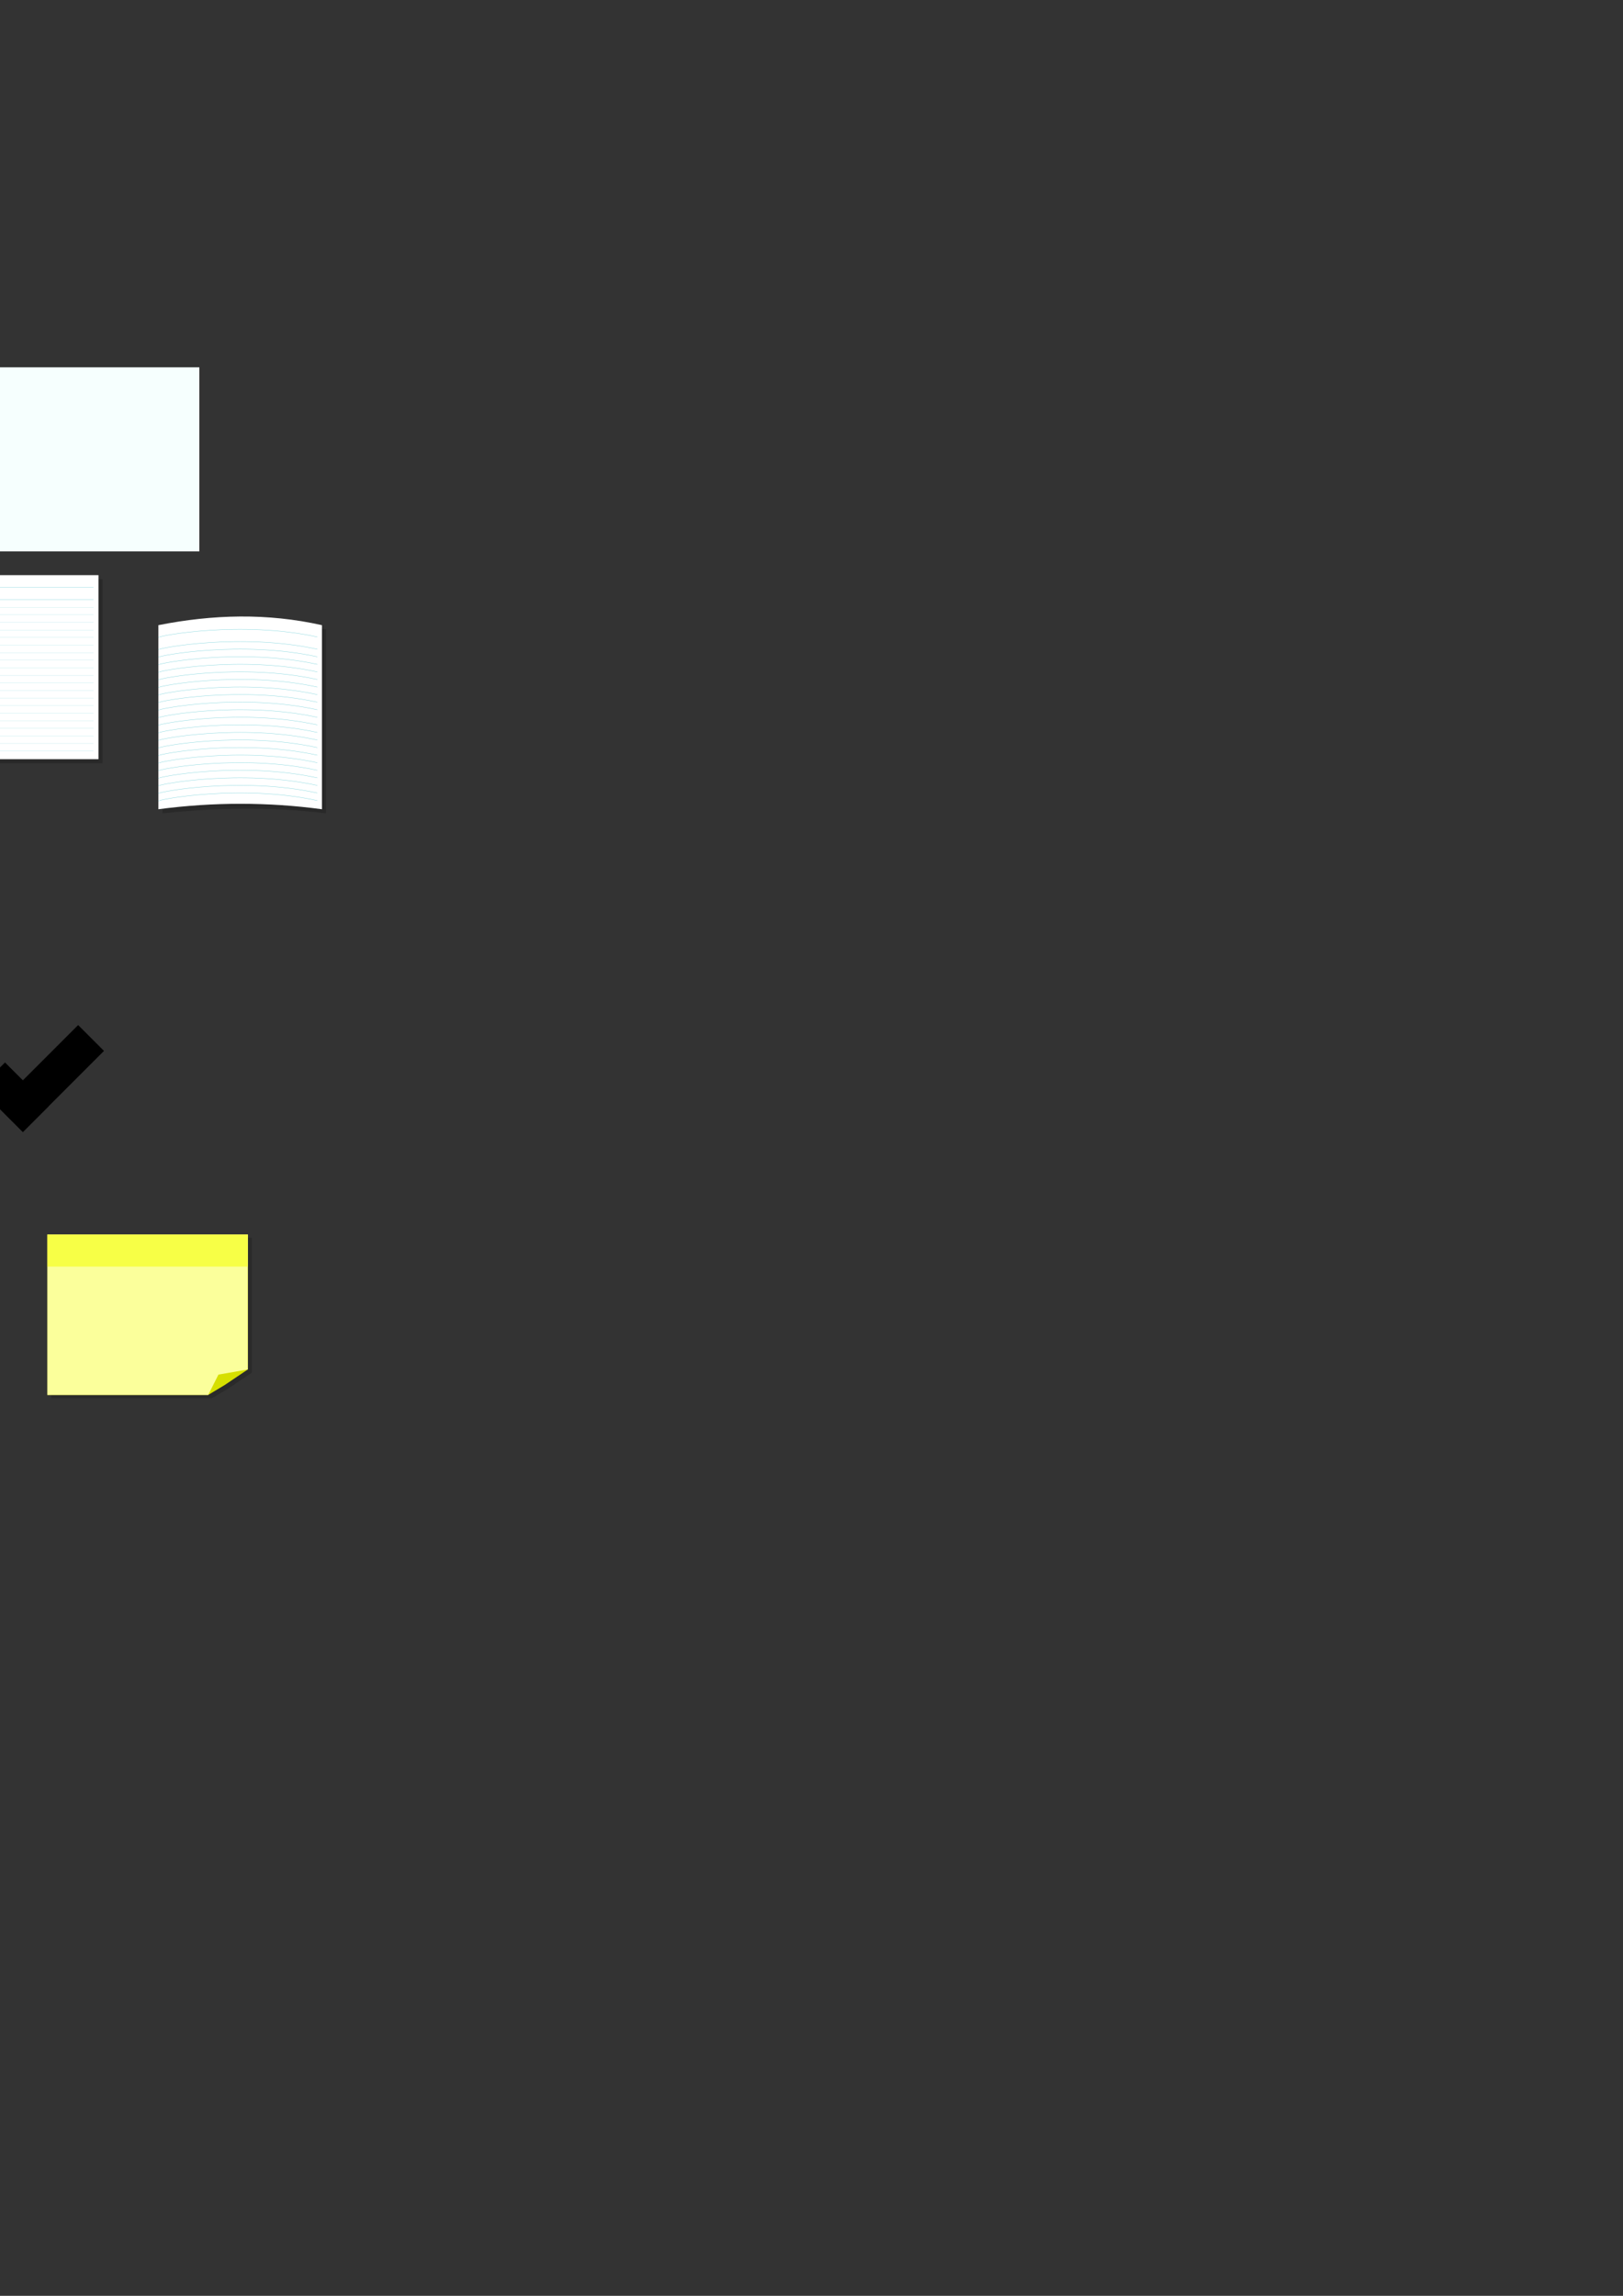 <?xml version="1.0" encoding="UTF-8" standalone="no"?>
<!-- Created with Inkscape (http://www.inkscape.org/) -->

<svg
   xmlns:dc="http://purl.org/dc/elements/1.1/"
   xmlns:cc="http://creativecommons.org/ns#"
   xmlns:rdf="http://www.w3.org/1999/02/22-rdf-syntax-ns#"
   xmlns:svg="http://www.w3.org/2000/svg"
   xmlns="http://www.w3.org/2000/svg"
   xmlns:xlink="http://www.w3.org/1999/xlink"
   xmlns:sodipodi="http://sodipodi.sourceforge.net/DTD/sodipodi-0.dtd"
   xmlns:inkscape="http://www.inkscape.org/namespaces/inkscape"
   width="210mm"
   height="297mm"
   viewBox="0 0 210 297"
   version="1.1"
   id="svg8"
   inkscape:version="0.92.1 r15371"
   sodipodi:docname="sozai.svg"
   inkscape:export-filename="C:\Users\1718005\blackboad.png"
   inkscape:export-xdpi="172.474"
   inkscape:export-ydpi="172.474">
  <rect x="0" y="0" width="210" height="297" fill="#333333" stroke="none"/>
  <defs
     id="defs2">
    <linearGradient
       inkscape:collect="always"
       id="linearGradient4529">
      <stop
         style="stop-color:#ffffff;stop-opacity:1"
         offset="0"
         id="stop4525" />
      <stop
         id="stop4533"
         offset="0.91"
         style="stop-color:#fdffff;stop-opacity:1" />
      <stop
         style="stop-color:#e0e0e0;stop-opacity:1"
         offset="1"
         id="stop4527" />
    </linearGradient>
    <linearGradient
       inkscape:collect="always"
       id="linearGradient4588">
      <stop
         style="stop-color:#329839;stop-opacity:1"
         offset="0"
         id="stop4584" />
      <stop
         style="stop-color:#2a8131;stop-opacity:1"
         offset="1"
         id="stop4586" />
    </linearGradient>
    <radialGradient
       inkscape:collect="always"
       xlink:href="#linearGradient4588"
       id="radialGradient4590"
       cx="-103.754"
       cy="118.028"
       fx="-103.754"
       fy="118.028"
       r="21.167"
       gradientTransform="matrix(1,0,0,0.563,44.412,-0.334)"
       gradientUnits="userSpaceOnUse" />
    <linearGradient
       gradientTransform="translate(-4.426,-2.444)"
       inkscape:collect="always"
       xlink:href="#linearGradient4529"
       id="linearGradient4531-6"
       x1="-26.804"
       y1="88.768"
       x2="-5.638"
       y2="88.768"
       gradientUnits="userSpaceOnUse" />
    <linearGradient
       inkscape:collect="always"
       xlink:href="#linearGradient4529"
       id="linearGradient4569"
       x1="-26.804"
       y1="88.768"
       x2="-5.638"
       y2="88.768"
       gradientUnits="userSpaceOnUse" />
    <linearGradient
       inkscape:collect="always"
       xlink:href="#linearGradient4529"
       id="linearGradient4882"
       gradientUnits="userSpaceOnUse"
       x1="-26.804"
       y1="88.768"
       x2="-5.638"
       y2="88.768" />
  </defs>
  <sodipodi:namedview
     id="base"
     pagecolor="#ffffff"
     bordercolor="#666666"
     borderopacity="1.0"
     inkscape:pageopacity="0.0"
     inkscape:pageshadow="2"
     inkscape:zoom="3.959798"
     inkscape:cx="-28.464209"
     inkscape:cy="785.87492"
     inkscape:document-units="mm"
     inkscape:current-layer="layer1"
     showgrid="false"
     inkscape:window-width="1920"
     inkscape:window-height="986"
     inkscape:window-x="-11"
     inkscape:window-y="-11"
     inkscape:window-maximized="1" />
  <g
     inkscape:label="レイヤー 1"
     inkscape:groupmode="layer"
     id="layer1">
    <path
       sodipodi:nodetypes="ccccc"
       inkscape:connector-curvature="0"
       id="path4519-2"
       d="m 42.186,81.405 c -7.056,-0.78 -14.111,-0.447 -21.167,0 V 105.218 c 6.711,-0.695 13.653,-0.916 21.167,0 z"
       style="opacity:0.2;fill:#000000;fill-opacity:1;fill-rule:nonzero;stroke:none;stroke-width:0.25;stroke-linecap:round;stroke-linejoin:round;stroke-miterlimit:4;stroke-dasharray:none;stroke-dashoffset:0;stroke-opacity:1;paint-order:markers fill stroke" />
    <path
       sodipodi:nodetypes="ccccccc"
       inkscape:connector-curvature="0"
       id="path4505-6"
       d="M 6.642,160.122 H 32.581 v 17.455 l -2.965,1.999 -2.158,1.297 H 6.642 Z"
       style="opacity:0.2;fill:#050505;fill-opacity:1;fill-rule:nonzero;stroke:none;stroke-width:0.25;stroke-linecap:round;stroke-linejoin:round;stroke-miterlimit:4;stroke-dasharray:none;stroke-dashoffset:0;stroke-opacity:1;paint-order:markers fill stroke"
       inkscape:export-xdpi="172.474"
       inkscape:export-ydpi="172.474" />
    <path
       sodipodi:nodetypes="ccccccc"
       inkscape:connector-curvature="0"
       id="path4505"
       d="M 6.123,159.707 H 32.063 v 17.455 l -2.965,1.999 -2.158,1.297 H 6.123 Z"
       style="opacity:1;fill:#d6df00;fill-opacity:1;fill-rule:nonzero;stroke:none;stroke-width:0.25;stroke-linecap:round;stroke-linejoin:round;stroke-miterlimit:4;stroke-dasharray:none;stroke-dashoffset:0;stroke-opacity:1;paint-order:markers fill stroke"
       inkscape:export-xdpi="172.474"
       inkscape:export-ydpi="172.474" />
    <path
       style="opacity:1;fill:#fbff9b;fill-opacity:1;fill-rule:nonzero;stroke:none;stroke-width:0.25;stroke-linecap:round;stroke-linejoin:round;stroke-miterlimit:4;stroke-dasharray:none;stroke-dashoffset:0;stroke-opacity:1;paint-order:markers fill stroke"
       d="M 6.123,159.707 H 32.063 v 17.455 l -3.798,0.665 -1.325,2.631 H 6.123 Z"
       id="rect4485"
       inkscape:connector-curvature="0"
       sodipodi:nodetypes="ccccccc"
       inkscape:export-xdpi="172.474"
       inkscape:export-ydpi="172.474" />
    <rect
       y="159.707"
       x="6.123"
       height="4.15"
       width="25.94"
       id="rect4487"
       style="opacity:1;fill:#f7ff46;fill-opacity:1;fill-rule:nonzero;stroke:none;stroke-width:0.25;stroke-linecap:round;stroke-linejoin:round;stroke-miterlimit:4;stroke-dasharray:none;stroke-dashoffset:0;stroke-opacity:1;paint-order:markers fill stroke"
       inkscape:export-xdpi="172.474"
       inkscape:export-ydpi="172.474" />
    <path
       sodipodi:nodetypes="ccccccc"
       inkscape:connector-curvature="0"
       id="path4505-6-0"
       d="m -36.162,171.772 h 25.94 v 17.455 l -2.965,1.999 -2.158,1.297 h -20.817 z"
       style="opacity:0.2;fill:#050505;fill-opacity:1;fill-rule:nonzero;stroke:none;stroke-width:0.25;stroke-linecap:round;stroke-linejoin:round;stroke-miterlimit:4;stroke-dasharray:none;stroke-dashoffset:0;stroke-opacity:1;paint-order:markers fill stroke"
       inkscape:export-xdpi="172.474"
       inkscape:export-ydpi="172.474" />
    <path
       sodipodi:nodetypes="ccccccc"
       inkscape:connector-curvature="0"
       id="path4505-3"
       d="m -36.681,171.357 h 25.94 v 17.455 l -2.965,1.999 -2.158,1.297 h -20.817 z"
       style="opacity:1;fill:#19d30c;fill-opacity:1;fill-rule:nonzero;stroke:none;stroke-width:0.25;stroke-linecap:round;stroke-linejoin:round;stroke-miterlimit:4;stroke-dasharray:none;stroke-dashoffset:0;stroke-opacity:1;paint-order:markers fill stroke"
       inkscape:export-xdpi="172.474"
       inkscape:export-ydpi="172.474" />
    <path
       style="opacity:1;fill:#94f98c;fill-opacity:1;fill-rule:nonzero;stroke:none;stroke-width:0.25;stroke-linecap:round;stroke-linejoin:round;stroke-miterlimit:4;stroke-dasharray:none;stroke-dashoffset:0;stroke-opacity:1;paint-order:markers fill stroke"
       d="m -36.681,171.357 h 25.94 v 17.455 l -3.798,0.665 -1.325,2.631 h -20.817 z"
       id="rect4485-7"
       inkscape:connector-curvature="0"
       sodipodi:nodetypes="ccccccc"
       inkscape:export-xdpi="172.474"
       inkscape:export-ydpi="172.474" />
    <rect
       y="171.357"
       x="-36.681"
       height="4.15"
       width="25.94"
       id="rect4487-4"
       style="opacity:1;fill:#66f758;fill-opacity:1;fill-rule:nonzero;stroke:none;stroke-width:0.25;stroke-linecap:round;stroke-linejoin:round;stroke-miterlimit:4;stroke-dasharray:none;stroke-dashoffset:0;stroke-opacity:1;paint-order:markers fill stroke"
       inkscape:export-xdpi="172.474"
       inkscape:export-ydpi="172.474" />
    <path
       sodipodi:nodetypes="ccccccc"
       inkscape:connector-curvature="0"
       id="path4505-6-0-2"
       d="m -66.364,150.93 h 25.94 v 17.455 l -2.965,1.999 -2.158,1.297 h -20.817 z"
       style="opacity:0.2;fill:#050505;fill-opacity:1;fill-rule:nonzero;stroke:none;stroke-width:0.25;stroke-linecap:round;stroke-linejoin:round;stroke-miterlimit:4;stroke-dasharray:none;stroke-dashoffset:0;stroke-opacity:1;paint-order:markers fill stroke"
       inkscape:export-xdpi="172.474"
       inkscape:export-ydpi="172.474" />
    <path
       sodipodi:nodetypes="ccccccc"
       inkscape:connector-curvature="0"
       id="path4505-3-8"
       d="m -66.883,150.515 h 25.94 v 17.455 l -2.965,1.999 -2.158,1.297 h -20.817 z"
       style="opacity:1;fill:#3e6df6;fill-opacity:1;fill-rule:nonzero;stroke:none;stroke-width:0.25;stroke-linecap:round;stroke-linejoin:round;stroke-miterlimit:4;stroke-dasharray:none;stroke-dashoffset:0;stroke-opacity:1;paint-order:markers fill stroke"
       inkscape:export-xdpi="172.474"
       inkscape:export-ydpi="172.474" />
    <path
       style="opacity:1;fill:#7e9df9;fill-opacity:1;fill-rule:nonzero;stroke:none;stroke-width:0.25;stroke-linecap:round;stroke-linejoin:round;stroke-miterlimit:4;stroke-dasharray:none;stroke-dashoffset:0;stroke-opacity:1;paint-order:markers fill stroke"
       d="m -66.883,150.515 h 25.94 v 17.455 l -3.798,0.665 -1.325,2.631 h -20.817 z"
       id="rect4485-7-6"
       inkscape:connector-curvature="0"
       sodipodi:nodetypes="ccccccc"
       inkscape:export-xdpi="172.474"
       inkscape:export-ydpi="172.474" />
    <rect
       y="150.515"
       x="-66.883"
       height="4.15"
       width="25.94"
       id="rect4487-4-6"
       style="opacity:1;fill:#5f86f7;fill-opacity:1;fill-rule:nonzero;stroke:none;stroke-width:0.25;stroke-linecap:round;stroke-linejoin:round;stroke-miterlimit:4;stroke-dasharray:none;stroke-dashoffset:0;stroke-opacity:1;paint-order:markers fill stroke"
       inkscape:export-xdpi="172.474"
       inkscape:export-ydpi="172.474" />
    <path
       sodipodi:nodetypes="ccccccc"
       inkscape:connector-curvature="0"
       id="path4505-6-0-6"
       d="m -73.64,188.822 h 25.94 v 17.455 l -2.965,1.999 -2.158,1.297 h -20.817 z"
       style="opacity:0.2;fill:#050505;fill-opacity:1;fill-rule:nonzero;stroke:none;stroke-width:0.25;stroke-linecap:round;stroke-linejoin:round;stroke-miterlimit:4;stroke-dasharray:none;stroke-dashoffset:0;stroke-opacity:1;paint-order:markers fill stroke"
       inkscape:export-xdpi="172.474"
       inkscape:export-ydpi="172.474" />
    <path
       sodipodi:nodetypes="ccccccc"
       inkscape:connector-curvature="0"
       id="path4505-3-4"
       d="m -74.159,188.407 h 25.94 v 17.455 l -2.965,1.999 -2.158,1.297 h -20.817 z"
       style="opacity:1;fill:#f76154;fill-opacity:1;fill-rule:nonzero;stroke:none;stroke-width:0.25;stroke-linecap:round;stroke-linejoin:round;stroke-miterlimit:4;stroke-dasharray:none;stroke-dashoffset:0;stroke-opacity:1;paint-order:markers fill stroke"
       inkscape:export-xdpi="172.474"
       inkscape:export-ydpi="172.474" />
    <path
       style="opacity:1;fill:#f9958c;fill-opacity:1;fill-rule:nonzero;stroke:none;stroke-width:0.25;stroke-linecap:round;stroke-linejoin:round;stroke-miterlimit:4;stroke-dasharray:none;stroke-dashoffset:0;stroke-opacity:1;paint-order:markers fill stroke"
       d="m -74.159,188.407 h 25.94 v 17.455 l -3.798,0.665 -1.325,2.631 h -20.817 z"
       id="rect4485-7-2"
       inkscape:connector-curvature="0"
       sodipodi:nodetypes="ccccccc"
       inkscape:export-xdpi="172.474"
       inkscape:export-ydpi="172.474" />
    <rect
       y="188.407"
       x="-74.159"
       height="4.15"
       width="25.94"
       id="rect4487-4-0"
       style="opacity:1;fill:#f88177;fill-opacity:1;fill-rule:nonzero;stroke:none;stroke-width:0.25;stroke-linecap:round;stroke-linejoin:round;stroke-miterlimit:4;stroke-dasharray:none;stroke-dashoffset:0;stroke-opacity:1;paint-order:markers fill stroke"
       inkscape:export-xdpi="172.474"
       inkscape:export-ydpi="172.474" />
    <rect
       style="opacity:1;fill:url(#radialGradient4590);fill-opacity:1;fill-rule:nonzero;stroke:none;stroke-width:0.25;stroke-linecap:round;stroke-linejoin:round;stroke-miterlimit:4;stroke-dasharray:none;stroke-dashoffset:0;stroke-opacity:1;paint-order:markers fill stroke"
       id="rect4582"
       width="42.333"
       height="23.812"
       x="-80.509"
       y="54.15"
       inkscape:export-xdpi="172.474"
       inkscape:export-ydpi="172.474" />
    <path
       style="opacity:0.5;fill:#000000;fill-opacity:1;fill-rule:nonzero;stroke:none;stroke-width:0.25;stroke-linecap:round;stroke-linejoin:round;stroke-miterlimit:4;stroke-dasharray:none;stroke-dashoffset:0;stroke-opacity:1;paint-order:markers fill stroke"
       d="m -9.715,105.211 2.483,4.3 -14.754,8.518 0.027,-1.449 -1.269,-0.701 0.027,-1.449 -1.269,-0.701 z"
       id="rect4592"
       inkscape:connector-curvature="0"
       sodipodi:nodetypes="cccccccc"
       inkscape:export-xdpi="172.474"
       inkscape:export-ydpi="172.474" />
    <path
       sodipodi:nodetypes="cccc"
       style="opacity:0.5;fill:#000000;fill-opacity:1;fill-rule:nonzero;stroke:none;stroke-width:0.25;stroke-linecap:round;stroke-linejoin:round;stroke-miterlimit:4;stroke-dasharray:none;stroke-dashoffset:0;stroke-opacity:1;paint-order:markers fill stroke"
       d="m -27.423,116.899 1.215,2.104 -4.044,0.932 z"
       id="path4597"
       inkscape:connector-curvature="0"
       inkscape:export-xdpi="172.474"
       inkscape:export-ydpi="172.474" />
    <path
       style="opacity:0.5;fill:#000000;fill-opacity:1;fill-rule:nonzero;stroke:none;stroke-width:0.945;stroke-linecap:round;stroke-linejoin:round;stroke-miterlimit:4;stroke-dasharray:none;stroke-dashoffset:0;stroke-opacity:1;paint-order:markers fill stroke"
       d="m -37.111,428.104 -12.816,12.816 -4.143,-4.145 -5.992,5.992 4.145,4.143 -0.002,0.002 5.992,5.99 5.992,-5.992 12.814,-12.814 z"
       transform="scale(0.265)"
       id="rect4599"
       inkscape:connector-curvature="0"
       inkscape:export-xdpi="172.474"
       inkscape:export-ydpi="172.474" />
    <path
       style="opacity:1;fill:#000000;fill-opacity:1;fill-rule:nonzero;stroke:none;stroke-width:0.25;stroke-linecap:round;stroke-linejoin:round;stroke-miterlimit:4;stroke-dasharray:none;stroke-dashoffset:0;stroke-opacity:1;paint-order:markers fill stroke"
       d="m 0.648,137.446 5.655,5.655 -3.343,3.343 -5.655,-5.655 z"
       id="rect4599-1"
       inkscape:connector-curvature="0"
       inkscape:export-xdpi="172.474"
       inkscape:export-ydpi="172.474" />
    <path
       style="opacity:1;fill:#000000;fill-opacity:1;fill-rule:nonzero;stroke:none;stroke-width:0.25;stroke-linecap:round;stroke-linejoin:round;stroke-miterlimit:4;stroke-dasharray:none;stroke-dashoffset:0;stroke-opacity:1;paint-order:markers fill stroke"
       d="M -0.383,143.101 10.111,132.607 l 3.343,3.343 -10.494,10.494 z"
       id="rect4599-4-8"
       inkscape:connector-curvature="0"
       inkscape:export-xdpi="172.474"
       inkscape:export-ydpi="172.474" />
    <path
       style="opacity:1;fill:#f6fffe;fill-opacity:1;fill-rule:nonzero;stroke:none;stroke-width:0.25;stroke-linecap:round;stroke-linejoin:round;stroke-miterlimit:4;stroke-dasharray:none;stroke-dashoffset:0;stroke-opacity:1;paint-order:markers fill stroke"
       d="m -16.541,47.518 h 42.333 v 23.812 h -42.333 z"
       id="rect4511"
       inkscape:connector-curvature="0" />
    <path
       style="opacity:1;fill:#ffffff;fill-opacity:1;fill-rule:nonzero;stroke:none;stroke-width:0.25;stroke-linecap:round;stroke-linejoin:round;stroke-miterlimit:4;stroke-dasharray:none;stroke-dashoffset:0;stroke-opacity:1;paint-order:markers fill stroke"
       d="m 41.657,80.876 c -7.056,-1.587 -14.111,-1.4 -21.167,0 v 23.812 c 7.173,-0.947 14.246,-0.929 21.167,0 z"
       id="rect4515-7"
       inkscape:connector-curvature="0"
       sodipodi:nodetypes="ccccc" />
    <path
       style="fill:none;stroke:#8dd9e0;stroke-width:0.05;stroke-linecap:butt;stroke-linejoin:miter;stroke-miterlimit:4;stroke-dasharray:none;stroke-opacity:1"
       d="m 20.49,82.464 c 0.039,-0.215 10.673,-2.215 20.565,-0.067"
       id="path4561-8"
       inkscape:connector-curvature="0"
       sodipodi:nodetypes="cc" />
    <path
       style="fill:none;stroke:#8dd9e0;stroke-width:0.05;stroke-linecap:butt;stroke-linejoin:miter;stroke-miterlimit:4;stroke-dasharray:none;stroke-opacity:1"
       d="m 20.49,84.051 c 0.039,-0.215 10.673,-2.215 20.565,-0.067"
       id="path4561-0-7"
       inkscape:connector-curvature="0"
       sodipodi:nodetypes="cc" />
    <path
       sodipodi:nodetypes="cc"
       inkscape:connector-curvature="0"
       id="path4586-1"
       d="m 20.49,85.03 c 0.039,-0.215 10.673,-2.215 20.565,-0.067"
       style="fill:none;stroke:#8dd9e0;stroke-width:0.05;stroke-linecap:butt;stroke-linejoin:miter;stroke-miterlimit:4;stroke-dasharray:none;stroke-opacity:1" />
    <path
       style="fill:none;stroke:#8dd9e0;stroke-width:0.05;stroke-linecap:butt;stroke-linejoin:miter;stroke-miterlimit:4;stroke-dasharray:none;stroke-opacity:1"
       d="m 20.49,86.009 c 0.039,-0.215 10.673,-2.215 20.565,-0.067"
       id="path4588-8"
       inkscape:connector-curvature="0"
       sodipodi:nodetypes="cc" />
    <path
       sodipodi:nodetypes="cc"
       inkscape:connector-curvature="0"
       id="path4590-2"
       d="m 20.49,86.988 c 0.039,-0.215 10.673,-2.215 20.565,-0.067"
       style="fill:none;stroke:#8dd9e0;stroke-width:0.05;stroke-linecap:butt;stroke-linejoin:miter;stroke-miterlimit:4;stroke-dasharray:none;stroke-opacity:1" />
    <path
       style="fill:none;stroke:#8dd9e0;stroke-width:0.05;stroke-linecap:butt;stroke-linejoin:miter;stroke-miterlimit:4;stroke-dasharray:none;stroke-opacity:1"
       d="m 20.49,87.967 c 0.039,-0.215 10.673,-2.215 20.565,-0.067"
       id="path4592-4"
       inkscape:connector-curvature="0"
       sodipodi:nodetypes="cc" />
    <path
       sodipodi:nodetypes="cc"
       inkscape:connector-curvature="0"
       id="path4594-0"
       d="m 20.49,88.946 c 0.039,-0.215 10.673,-2.215 20.565,-0.067"
       style="fill:none;stroke:#8dd9e0;stroke-width:0.05;stroke-linecap:butt;stroke-linejoin:miter;stroke-miterlimit:4;stroke-dasharray:none;stroke-opacity:1" />
    <path
       style="fill:none;stroke:#8dd9e0;stroke-width:0.05;stroke-linecap:butt;stroke-linejoin:miter;stroke-miterlimit:4;stroke-dasharray:none;stroke-opacity:1"
       d="m 20.49,89.925 c 0.039,-0.215 10.673,-2.215 20.565,-0.067"
       id="path4596-9"
       inkscape:connector-curvature="0"
       sodipodi:nodetypes="cc" />
    <path
       sodipodi:nodetypes="cc"
       inkscape:connector-curvature="0"
       id="path4598-9"
       d="M 20.49,90.904 C 20.529,90.689 31.163,88.689 41.055,90.837"
       style="fill:none;stroke:#8dd9e0;stroke-width:0.05;stroke-linecap:butt;stroke-linejoin:miter;stroke-miterlimit:4;stroke-dasharray:none;stroke-opacity:1" />
    <path
       style="fill:none;stroke:#8dd9e0;stroke-width:0.05;stroke-linecap:butt;stroke-linejoin:miter;stroke-miterlimit:4;stroke-dasharray:none;stroke-opacity:1"
       d="m 20.49,91.883 c 0.039,-0.215 10.673,-2.215 20.565,-0.067"
       id="path4600-5"
       inkscape:connector-curvature="0"
       sodipodi:nodetypes="cc" />
    <path
       sodipodi:nodetypes="cc"
       inkscape:connector-curvature="0"
       id="path4602-3"
       d="m 20.49,92.862 c 0.039,-0.215 10.673,-2.215 20.565,-0.067"
       style="fill:none;stroke:#8dd9e0;stroke-width:0.05;stroke-linecap:butt;stroke-linejoin:miter;stroke-miterlimit:4;stroke-dasharray:none;stroke-opacity:1" />
    <path
       style="fill:none;stroke:#8dd9e0;stroke-width:0.05;stroke-linecap:butt;stroke-linejoin:miter;stroke-miterlimit:4;stroke-dasharray:none;stroke-opacity:1"
       d="m 20.49,101.672 c 0.039,-0.215 10.673,-2.215 20.565,-0.067"
       id="path4604-5"
       inkscape:connector-curvature="0"
       sodipodi:nodetypes="cc" />
    <path
       sodipodi:nodetypes="cc"
       inkscape:connector-curvature="0"
       id="path4606-6"
       d="m 20.49,100.694 c 0.039,-0.215 10.673,-2.215 20.565,-0.067"
       style="fill:none;stroke:#8dd9e0;stroke-width:0.05;stroke-linecap:butt;stroke-linejoin:miter;stroke-miterlimit:4;stroke-dasharray:none;stroke-opacity:1" />
    <path
       style="fill:none;stroke:#8dd9e0;stroke-width:0.05;stroke-linecap:butt;stroke-linejoin:miter;stroke-miterlimit:4;stroke-dasharray:none;stroke-opacity:1"
       d="m 20.49,99.715 c 0.039,-0.215 10.673,-2.215 20.565,-0.067"
       id="path4608-8"
       inkscape:connector-curvature="0"
       sodipodi:nodetypes="cc" />
    <path
       sodipodi:nodetypes="cc"
       inkscape:connector-curvature="0"
       id="path4610-8"
       d="M 20.49,98.736 C 20.529,98.521 31.163,96.521 41.055,98.669"
       style="fill:none;stroke:#8dd9e0;stroke-width:0.05;stroke-linecap:butt;stroke-linejoin:miter;stroke-miterlimit:4;stroke-dasharray:none;stroke-opacity:1" />
    <path
       style="fill:none;stroke:#8dd9e0;stroke-width:0.05;stroke-linecap:butt;stroke-linejoin:miter;stroke-miterlimit:4;stroke-dasharray:none;stroke-opacity:1"
       d="M 20.49,97.757 C 20.529,97.542 31.163,95.542 41.055,97.69"
       id="path4612-8"
       inkscape:connector-curvature="0"
       sodipodi:nodetypes="cc" />
    <path
       sodipodi:nodetypes="cc"
       inkscape:connector-curvature="0"
       id="path4614-4"
       d="m 20.49,96.778 c 0.039,-0.215 10.673,-2.215 20.565,-0.067"
       style="fill:none;stroke:#8dd9e0;stroke-width:0.05;stroke-linecap:butt;stroke-linejoin:miter;stroke-miterlimit:4;stroke-dasharray:none;stroke-opacity:1" />
    <path
       style="fill:none;stroke:#8dd9e0;stroke-width:0.05;stroke-linecap:butt;stroke-linejoin:miter;stroke-miterlimit:4;stroke-dasharray:none;stroke-opacity:1"
       d="m 20.49,95.799 c 0.039,-0.215 10.673,-2.215 20.565,-0.067"
       id="path4616-8"
       inkscape:connector-curvature="0"
       sodipodi:nodetypes="cc" />
    <path
       sodipodi:nodetypes="cc"
       inkscape:connector-curvature="0"
       id="path4618-1"
       d="m 20.49,94.82 c 0.039,-0.215 10.673,-2.215 20.565,-0.067"
       style="fill:none;stroke:#8dd9e0;stroke-width:0.05;stroke-linecap:butt;stroke-linejoin:miter;stroke-miterlimit:4;stroke-dasharray:none;stroke-opacity:1" />
    <path
       style="fill:none;stroke:#8dd9e0;stroke-width:0.05;stroke-linecap:butt;stroke-linejoin:miter;stroke-miterlimit:4;stroke-dasharray:none;stroke-opacity:1"
       d="m 20.49,93.841 c 0.039,-0.215 10.673,-2.215 20.565,-0.067"
       id="path4620-1"
       inkscape:connector-curvature="0"
       sodipodi:nodetypes="cc" />
    <path
       sodipodi:nodetypes="cc"
       inkscape:connector-curvature="0"
       id="path4622-8"
       d="m 20.49,102.651 c 0.039,-0.215 10.673,-2.215 20.565,-0.067"
       style="fill:none;stroke:#8dd9e0;stroke-width:0.05;stroke-linecap:butt;stroke-linejoin:miter;stroke-miterlimit:4;stroke-dasharray:none;stroke-opacity:1" />
    <path
       style="fill:none;stroke:#8dd9e0;stroke-width:0.05;stroke-linecap:butt;stroke-linejoin:miter;stroke-miterlimit:4;stroke-dasharray:none;stroke-opacity:1"
       d="m 20.49,103.63 c 0.039,-0.215 10.673,-2.215 20.565,-0.067"
       id="path4624-8"
       inkscape:connector-curvature="0"
       sodipodi:nodetypes="cc" />
    <g
       id="g4880"
       transform="translate(-2.788,-2.693)"
       inkscape:export-xdpi="1000"
       inkscape:export-ydpi="1000">
      <path
         sodipodi:nodetypes="ccccc"
         inkscape:connector-curvature="0"
         id="path4725"
         d="M -5.108,77.626 H 16.058 V 101.438 H -5.108 Z"
         style="opacity:0.2;fill:#000000;fill-opacity:1;fill-rule:nonzero;stroke:none;stroke-width:0.25;stroke-linecap:round;stroke-linejoin:round;stroke-miterlimit:4;stroke-dasharray:none;stroke-dashoffset:0;stroke-opacity:1;paint-order:markers fill stroke" />
      <path
         style="opacity:0.2;fill:#000000;fill-opacity:1;fill-rule:nonzero;stroke:none;stroke-width:0.25;stroke-linecap:round;stroke-linejoin:round;stroke-miterlimit:4;stroke-dasharray:none;stroke-dashoffset:0;stroke-opacity:1;paint-order:markers fill stroke"
         d="m -26.275,77.626 c 7.056,-0.78 14.111,-0.447 21.167,0 v 23.813 c -6.711,-0.695 -13.653,-0.916 -21.167,0 z"
         id="path4519"
         inkscape:connector-curvature="0"
         sodipodi:nodetypes="ccccc" />
      <path
         sodipodi:nodetypes="ccccc"
         inkscape:connector-curvature="0"
         id="rect4515"
         d="m -26.804,77.096 c 7.056,-1.587 14.111,-1.4 21.167,0 v 23.813 c -7.173,-0.947 -14.246,-0.929 -21.167,0 z"
         style="opacity:1;fill:url(#linearGradient4882);fill-opacity:1;fill-rule:nonzero;stroke:none;stroke-width:0.25;stroke-linecap:round;stroke-linejoin:round;stroke-miterlimit:4;stroke-dasharray:none;stroke-dashoffset:0;stroke-opacity:1;paint-order:markers fill stroke" />
      <path
         sodipodi:nodetypes="cc"
         inkscape:connector-curvature="0"
         id="path4561"
         d="M -5.638,78.684 C -5.676,78.469 -16.31,76.469 -26.203,78.617"
         style="fill:none;stroke:#8dd9e0;stroke-width:0.05;stroke-linecap:butt;stroke-linejoin:miter;stroke-miterlimit:4;stroke-dasharray:none;stroke-opacity:1" />
      <path
         sodipodi:nodetypes="cc"
         inkscape:connector-curvature="0"
         id="path4561-0"
         d="M -5.638,80.271 C -5.676,80.057 -16.31,78.057 -26.203,80.205"
         style="fill:none;stroke:#8dd9e0;stroke-width:0.05;stroke-linecap:butt;stroke-linejoin:miter;stroke-miterlimit:4;stroke-dasharray:none;stroke-opacity:1" />
      <path
         style="fill:none;stroke:#8dd9e0;stroke-width:0.025;stroke-linecap:butt;stroke-linejoin:miter;stroke-miterlimit:4;stroke-dasharray:none;stroke-opacity:1"
         d="M -5.638,81.25 C -5.676,81.036 -16.31,79.036 -26.203,81.184"
         id="path4586"
         inkscape:connector-curvature="0"
         sodipodi:nodetypes="cc" />
      <path
         sodipodi:nodetypes="cc"
         inkscape:connector-curvature="0"
         id="path4588"
         d="M -5.638,82.229 C -5.676,82.015 -16.31,80.015 -26.203,82.163"
         style="fill:none;stroke:#8dd9e0;stroke-width:0.025;stroke-linecap:butt;stroke-linejoin:miter;stroke-miterlimit:4;stroke-dasharray:none;stroke-opacity:1" />
      <path
         style="fill:none;stroke:#8dd9e0;stroke-width:0.025;stroke-linecap:butt;stroke-linejoin:miter;stroke-miterlimit:4;stroke-dasharray:none;stroke-opacity:1"
         d="M -5.638,83.208 C -5.676,82.994 -16.31,80.994 -26.203,83.142"
         id="path4590"
         inkscape:connector-curvature="0"
         sodipodi:nodetypes="cc" />
      <path
         sodipodi:nodetypes="cc"
         inkscape:connector-curvature="0"
         id="path4592"
         d="M -5.638,84.187 C -5.676,83.973 -16.31,81.973 -26.203,84.12"
         style="fill:none;stroke:#8dd9e0;stroke-width:0.025;stroke-linecap:butt;stroke-linejoin:miter;stroke-miterlimit:4;stroke-dasharray:none;stroke-opacity:1" />
      <path
         style="fill:none;stroke:#8dd9e0;stroke-width:0.025;stroke-linecap:butt;stroke-linejoin:miter;stroke-miterlimit:4;stroke-dasharray:none;stroke-opacity:1"
         d="M -5.638,85.166 C -5.676,84.952 -16.31,82.952 -26.203,85.099"
         id="path4594"
         inkscape:connector-curvature="0"
         sodipodi:nodetypes="cc" />
      <path
         sodipodi:nodetypes="cc"
         inkscape:connector-curvature="0"
         id="path4596"
         d="M -5.638,86.145 C -5.676,85.931 -16.31,83.931 -26.203,86.078"
         style="fill:none;stroke:#8dd9e0;stroke-width:0.025;stroke-linecap:butt;stroke-linejoin:miter;stroke-miterlimit:4;stroke-dasharray:none;stroke-opacity:1" />
      <path
         style="fill:none;stroke:#8dd9e0;stroke-width:0.025;stroke-linecap:butt;stroke-linejoin:miter;stroke-miterlimit:4;stroke-dasharray:none;stroke-opacity:1"
         d="M -5.638,87.124 C -5.676,86.91 -16.31,84.91 -26.203,87.057"
         id="path4598"
         inkscape:connector-curvature="0"
         sodipodi:nodetypes="cc" />
      <path
         sodipodi:nodetypes="cc"
         inkscape:connector-curvature="0"
         id="path4600"
         d="M -5.638,88.103 C -5.676,87.889 -16.31,85.889 -26.203,88.036"
         style="fill:none;stroke:#8dd9e0;stroke-width:0.025;stroke-linecap:butt;stroke-linejoin:miter;stroke-miterlimit:4;stroke-dasharray:none;stroke-opacity:1" />
      <path
         style="fill:none;stroke:#8dd9e0;stroke-width:0.025;stroke-linecap:butt;stroke-linejoin:miter;stroke-miterlimit:4;stroke-dasharray:none;stroke-opacity:1"
         d="M -5.638,89.082 C -5.676,88.867 -16.31,86.868 -26.203,89.015"
         id="path4602"
         inkscape:connector-curvature="0"
         sodipodi:nodetypes="cc" />
      <path
         sodipodi:nodetypes="cc"
         inkscape:connector-curvature="0"
         id="path4604"
         d="M -5.638,97.893 C -5.676,97.678 -16.31,95.678 -26.203,97.826"
         style="fill:none;stroke:#8dd9e0;stroke-width:0.025;stroke-linecap:butt;stroke-linejoin:miter;stroke-miterlimit:4;stroke-dasharray:none;stroke-opacity:1" />
      <path
         style="fill:none;stroke:#8dd9e0;stroke-width:0.025;stroke-linecap:butt;stroke-linejoin:miter;stroke-miterlimit:4;stroke-dasharray:none;stroke-opacity:1"
         d="M -5.638,96.914 C -5.676,96.699 -16.31,94.699 -26.203,96.847"
         id="path4606"
         inkscape:connector-curvature="0"
         sodipodi:nodetypes="cc" />
      <path
         sodipodi:nodetypes="cc"
         inkscape:connector-curvature="0"
         id="path4608"
         d="M -5.638,95.935 C -5.676,95.72 -16.31,93.72 -26.203,95.868"
         style="fill:none;stroke:#8dd9e0;stroke-width:0.025;stroke-linecap:butt;stroke-linejoin:miter;stroke-miterlimit:4;stroke-dasharray:none;stroke-opacity:1" />
      <path
         style="fill:none;stroke:#8dd9e0;stroke-width:0.025;stroke-linecap:butt;stroke-linejoin:miter;stroke-miterlimit:4;stroke-dasharray:none;stroke-opacity:1"
         d="M -5.638,94.956 C -5.676,94.741 -16.31,92.741 -26.203,94.889"
         id="path4610"
         inkscape:connector-curvature="0"
         sodipodi:nodetypes="cc" />
      <path
         sodipodi:nodetypes="cc"
         inkscape:connector-curvature="0"
         id="path4612"
         d="M -5.638,93.977 C -5.676,93.762 -16.31,91.762 -26.203,93.91"
         style="fill:none;stroke:#8dd9e0;stroke-width:0.025;stroke-linecap:butt;stroke-linejoin:miter;stroke-miterlimit:4;stroke-dasharray:none;stroke-opacity:1" />
      <path
         style="fill:none;stroke:#8dd9e0;stroke-width:0.025;stroke-linecap:butt;stroke-linejoin:miter;stroke-miterlimit:4;stroke-dasharray:none;stroke-opacity:1"
         d="M -5.638,92.998 C -5.676,92.783 -16.31,90.783 -26.203,92.931"
         id="path4614"
         inkscape:connector-curvature="0"
         sodipodi:nodetypes="cc" />
      <path
         sodipodi:nodetypes="cc"
         inkscape:connector-curvature="0"
         id="path4616"
         d="M -5.638,92.019 C -5.676,91.804 -16.31,89.804 -26.203,91.952"
         style="fill:none;stroke:#8dd9e0;stroke-width:0.025;stroke-linecap:butt;stroke-linejoin:miter;stroke-miterlimit:4;stroke-dasharray:none;stroke-opacity:1" />
      <path
         style="fill:none;stroke:#8dd9e0;stroke-width:0.025;stroke-linecap:butt;stroke-linejoin:miter;stroke-miterlimit:4;stroke-dasharray:none;stroke-opacity:1"
         d="M -5.638,91.04 C -5.676,90.825 -16.31,88.825 -26.203,90.973"
         id="path4618"
         inkscape:connector-curvature="0"
         sodipodi:nodetypes="cc" />
      <path
         sodipodi:nodetypes="cc"
         inkscape:connector-curvature="0"
         id="path4620"
         d="M -5.638,90.061 C -5.676,89.846 -16.31,87.846 -26.203,89.994"
         style="fill:none;stroke:#8dd9e0;stroke-width:0.025;stroke-linecap:butt;stroke-linejoin:miter;stroke-miterlimit:4;stroke-dasharray:none;stroke-opacity:1" />
      <path
         style="fill:none;stroke:#8dd9e0;stroke-width:0.025;stroke-linecap:butt;stroke-linejoin:miter;stroke-miterlimit:4;stroke-dasharray:none;stroke-opacity:1"
         d="M -5.638,98.872 C -5.676,98.657 -16.31,96.657 -26.203,98.805"
         id="path4622"
         inkscape:connector-curvature="0"
         sodipodi:nodetypes="cc" />
      <path
         sodipodi:nodetypes="cc"
         inkscape:connector-curvature="0"
         id="path4624"
         d="M -5.638,99.851 C -5.676,99.636 -16.31,97.636 -26.203,99.784"
         style="fill:none;stroke:#8dd9e0;stroke-width:0.025;stroke-linecap:butt;stroke-linejoin:miter;stroke-miterlimit:4;stroke-dasharray:none;stroke-opacity:1" />
      <path
         style="opacity:1;fill:#ffffff;fill-opacity:1;fill-rule:nonzero;stroke:none;stroke-width:0.25;stroke-linecap:round;stroke-linejoin:round;stroke-miterlimit:4;stroke-dasharray:none;stroke-dashoffset:0;stroke-opacity:1;paint-order:markers fill stroke"
         d="M -5.638,77.096 H 15.529 V 100.909 H -5.638 Z"
         id="path4721"
         inkscape:connector-curvature="0"
         sodipodi:nodetypes="ccccc" />
      <path
         inkscape:connector-curvature="0"
         id="path4727"
         d="M -5.638,78.684 H 14.883"
         style="fill:none;stroke:#97dce3;stroke-width:0.05;stroke-linecap:butt;stroke-linejoin:miter;stroke-miterlimit:4;stroke-dasharray:none;stroke-opacity:1" />
      <path
         style="fill:none;stroke:#97dce3;stroke-width:0.025;stroke-linecap:butt;stroke-linejoin:miter;stroke-miterlimit:4;stroke-dasharray:none;stroke-opacity:1"
         d="M -5.638,97.893 H 14.883"
         id="path4729"
         inkscape:connector-curvature="0" />
      <path
         inkscape:connector-curvature="0"
         id="path4731"
         d="M -5.638,96.914 H 14.883"
         style="fill:none;stroke:#97dce3;stroke-width:0.025;stroke-linecap:butt;stroke-linejoin:miter;stroke-miterlimit:4;stroke-dasharray:none;stroke-opacity:1" />
      <path
         style="fill:none;stroke:#97dce3;stroke-width:0.025;stroke-linecap:butt;stroke-linejoin:miter;stroke-miterlimit:4;stroke-dasharray:none;stroke-opacity:1"
         d="M -5.638,95.935 H 14.883"
         id="path4733"
         inkscape:connector-curvature="0" />
      <path
         inkscape:connector-curvature="0"
         id="path4735"
         d="M -5.638,94.956 H 14.883"
         style="fill:none;stroke:#97dce3;stroke-width:0.025;stroke-linecap:butt;stroke-linejoin:miter;stroke-miterlimit:4;stroke-dasharray:none;stroke-opacity:1" />
      <path
         style="fill:none;stroke:#97dce3;stroke-width:0.025;stroke-linecap:butt;stroke-linejoin:miter;stroke-miterlimit:4;stroke-dasharray:none;stroke-opacity:1"
         d="M -5.638,93.977 H 14.883"
         id="path4737"
         inkscape:connector-curvature="0" />
      <path
         inkscape:connector-curvature="0"
         id="path4739"
         d="M -5.638,92.998 H 14.883"
         style="fill:none;stroke:#97dce3;stroke-width:0.025;stroke-linecap:butt;stroke-linejoin:miter;stroke-miterlimit:4;stroke-dasharray:none;stroke-opacity:1" />
      <path
         style="fill:none;stroke:#97dce3;stroke-width:0.025;stroke-linecap:butt;stroke-linejoin:miter;stroke-miterlimit:4;stroke-dasharray:none;stroke-opacity:1"
         d="M -5.638,92.019 H 14.883"
         id="path4741"
         inkscape:connector-curvature="0" />
      <path
         inkscape:connector-curvature="0"
         id="path4743"
         d="M -5.638,91.04 H 14.883"
         style="fill:none;stroke:#97dce3;stroke-width:0.025;stroke-linecap:butt;stroke-linejoin:miter;stroke-miterlimit:4;stroke-dasharray:none;stroke-opacity:1" />
      <path
         style="fill:none;stroke:#97dce3;stroke-width:0.025;stroke-linecap:butt;stroke-linejoin:miter;stroke-miterlimit:4;stroke-dasharray:none;stroke-opacity:1"
         d="M -5.638,90.061 H 14.883"
         id="path4745"
         inkscape:connector-curvature="0" />
      <path
         inkscape:connector-curvature="0"
         id="path4747"
         d="M -5.638,98.872 H 14.883"
         style="fill:none;stroke:#97dce3;stroke-width:0.025;stroke-linecap:butt;stroke-linejoin:miter;stroke-miterlimit:4;stroke-dasharray:none;stroke-opacity:1" />
      <path
         style="fill:none;stroke:#97dce3;stroke-width:0.025;stroke-linecap:butt;stroke-linejoin:miter;stroke-miterlimit:4;stroke-dasharray:none;stroke-opacity:1"
         d="M -5.638,88.103 H 14.883"
         id="path4749"
         inkscape:connector-curvature="0" />
      <path
         inkscape:connector-curvature="0"
         id="path4751"
         d="M -5.638,87.124 H 14.883"
         style="fill:none;stroke:#97dce3;stroke-width:0.025;stroke-linecap:butt;stroke-linejoin:miter;stroke-miterlimit:4;stroke-dasharray:none;stroke-opacity:1" />
      <path
         style="fill:none;stroke:#97dce3;stroke-width:0.025;stroke-linecap:butt;stroke-linejoin:miter;stroke-miterlimit:4;stroke-dasharray:none;stroke-opacity:1"
         d="M -5.638,86.145 H 14.883"
         id="path4753"
         inkscape:connector-curvature="0" />
      <path
         inkscape:connector-curvature="0"
         id="path4755"
         d="M -5.638,85.166 H 14.883"
         style="fill:none;stroke:#97dce3;stroke-width:0.025;stroke-linecap:butt;stroke-linejoin:miter;stroke-miterlimit:4;stroke-dasharray:none;stroke-opacity:1" />
      <path
         style="fill:none;stroke:#97dce3;stroke-width:0.025;stroke-linecap:butt;stroke-linejoin:miter;stroke-miterlimit:4;stroke-dasharray:none;stroke-opacity:1"
         d="M -5.638,84.187 H 14.883"
         id="path4757"
         inkscape:connector-curvature="0" />
      <path
         inkscape:connector-curvature="0"
         id="path4759"
         d="M -5.638,83.208 H 14.883"
         style="fill:none;stroke:#97dce3;stroke-width:0.025;stroke-linecap:butt;stroke-linejoin:miter;stroke-miterlimit:4;stroke-dasharray:none;stroke-opacity:1" />
      <path
         style="fill:none;stroke:#97dce3;stroke-width:0.025;stroke-linecap:butt;stroke-linejoin:miter;stroke-miterlimit:4;stroke-dasharray:none;stroke-opacity:1"
         d="M -5.638,82.229 H 14.883"
         id="path4761"
         inkscape:connector-curvature="0" />
      <path
         inkscape:connector-curvature="0"
         id="path4763"
         d="M -5.638,81.25 H 14.883"
         style="fill:none;stroke:#97dce3;stroke-width:0.025;stroke-linecap:butt;stroke-linejoin:miter;stroke-miterlimit:4;stroke-dasharray:none;stroke-opacity:1" />
      <path
         style="fill:none;stroke:#97dce3;stroke-width:0.05;stroke-linecap:butt;stroke-linejoin:miter;stroke-miterlimit:4;stroke-dasharray:none;stroke-opacity:1"
         d="M -5.638,80.271 H 14.883"
         id="path4765"
         inkscape:connector-curvature="0" />
      <path
         inkscape:connector-curvature="0"
         id="path4767"
         d="M -5.638,89.082 H 14.883"
         style="fill:none;stroke:#97dce3;stroke-width:0.025;stroke-linecap:butt;stroke-linejoin:miter;stroke-miterlimit:4;stroke-dasharray:none;stroke-opacity:1" />
      <path
         style="fill:none;stroke:#97dce3;stroke-width:0.025;stroke-linecap:butt;stroke-linejoin:miter;stroke-miterlimit:4;stroke-dasharray:none;stroke-opacity:1"
         d="M -5.638,99.851 H 14.883"
         id="path4769"
         inkscape:connector-curvature="0" />
    </g>
  </g>
</svg>
